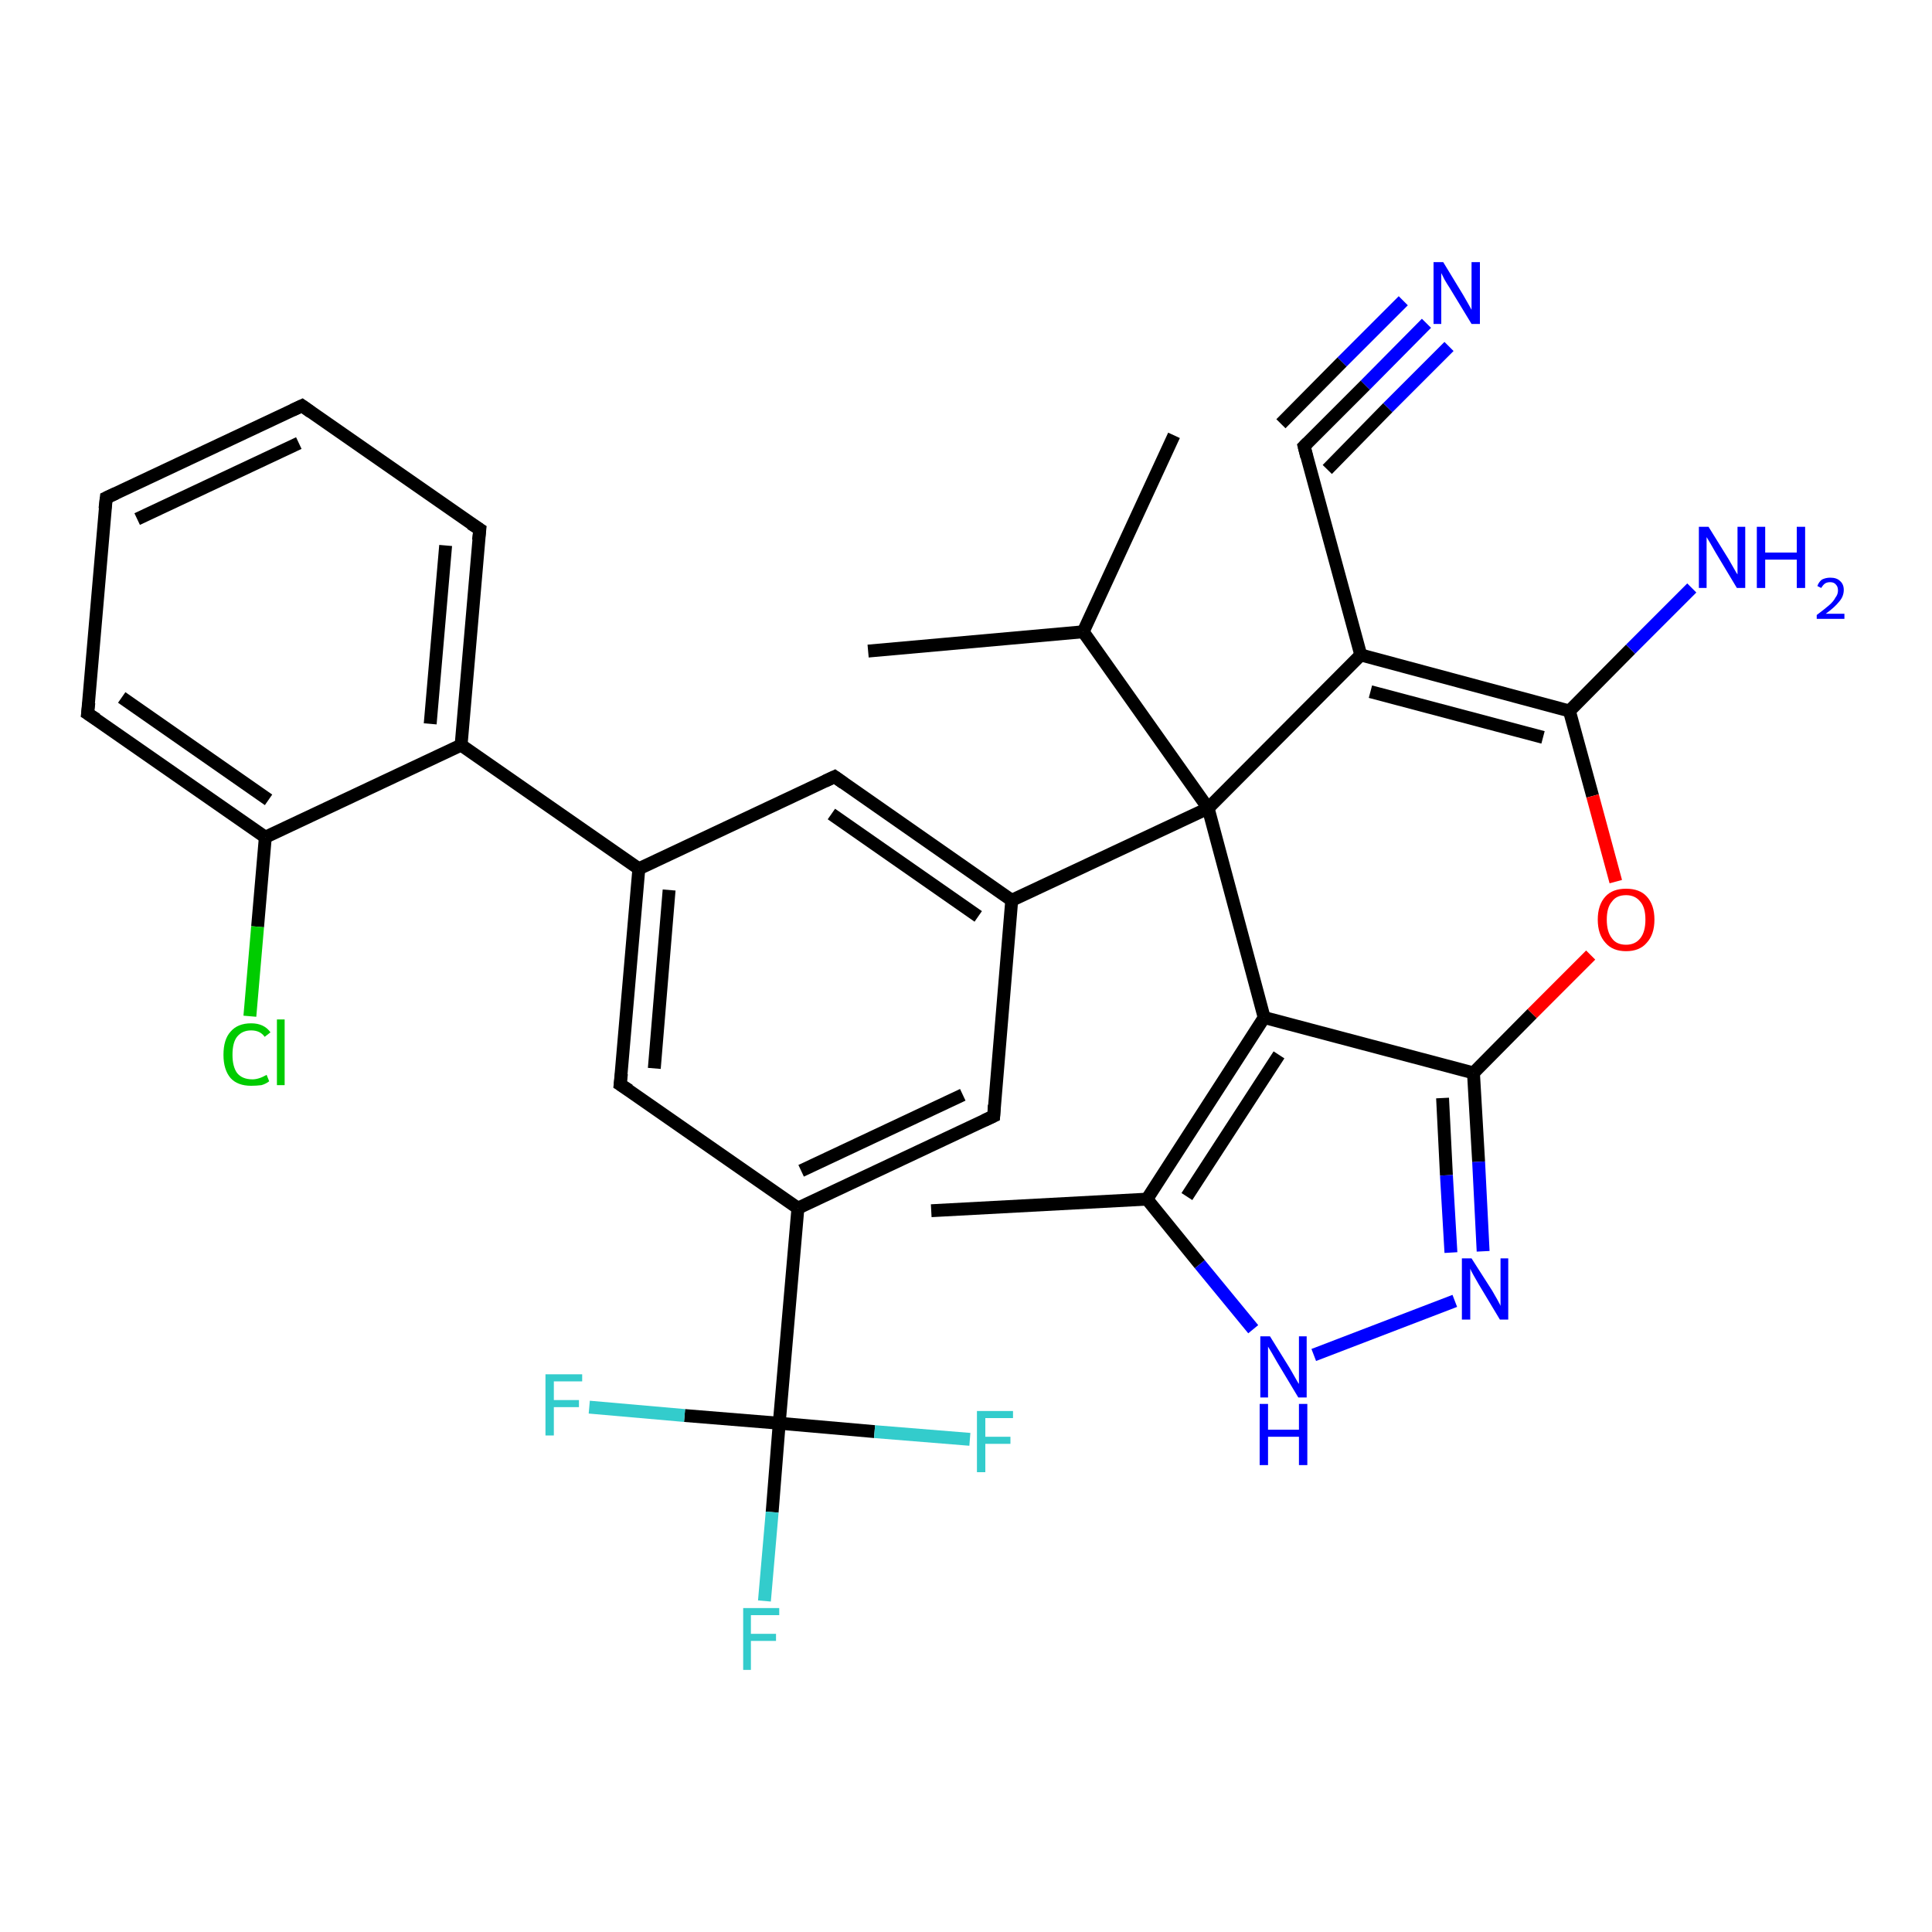 <?xml version='1.0' encoding='iso-8859-1'?>
<svg version='1.1' baseProfile='full'
              xmlns='http://www.w3.org/2000/svg'
                      xmlns:rdkit='http://www.rdkit.org/xml'
                      xmlns:xlink='http://www.w3.org/1999/xlink'
                  xml:space='preserve'
width='300px' height='300px' viewBox='0 0 300 300'>
<!-- END OF HEADER -->
<rect style='opacity:1.0;fill:#FFFFFF;stroke:none' width='300.0' height='300.0' x='0.0' y='0.0'> </rect>
<path class='bond-0 atom-0 atom-1' d='M 134.8,101.1 L 168.2,98.1' style='fill:none;fill-rule:evenodd;stroke:#000000;stroke-width:2.0px;stroke-linecap:butt;stroke-linejoin:miter;stroke-opacity:1' />
<path class='bond-1 atom-1 atom-2' d='M 168.2,98.1 L 182.3,67.6' style='fill:none;fill-rule:evenodd;stroke:#000000;stroke-width:2.0px;stroke-linecap:butt;stroke-linejoin:miter;stroke-opacity:1' />
<path class='bond-2 atom-1 atom-3' d='M 168.2,98.1 L 187.6,125.5' style='fill:none;fill-rule:evenodd;stroke:#000000;stroke-width:2.0px;stroke-linecap:butt;stroke-linejoin:miter;stroke-opacity:1' />
<path class='bond-3 atom-3 atom-4' d='M 187.6,125.5 L 157.1,139.8' style='fill:none;fill-rule:evenodd;stroke:#000000;stroke-width:2.0px;stroke-linecap:butt;stroke-linejoin:miter;stroke-opacity:1' />
<path class='bond-4 atom-4 atom-5' d='M 157.1,139.8 L 129.6,120.6' style='fill:none;fill-rule:evenodd;stroke:#000000;stroke-width:2.0px;stroke-linecap:butt;stroke-linejoin:miter;stroke-opacity:1' />
<path class='bond-4 atom-4 atom-5' d='M 151.9,142.3 L 129.1,126.4' style='fill:none;fill-rule:evenodd;stroke:#000000;stroke-width:2.0px;stroke-linecap:butt;stroke-linejoin:miter;stroke-opacity:1' />
<path class='bond-5 atom-5 atom-6' d='M 129.6,120.6 L 99.2,134.9' style='fill:none;fill-rule:evenodd;stroke:#000000;stroke-width:2.0px;stroke-linecap:butt;stroke-linejoin:miter;stroke-opacity:1' />
<path class='bond-6 atom-6 atom-7' d='M 99.2,134.9 L 96.3,168.4' style='fill:none;fill-rule:evenodd;stroke:#000000;stroke-width:2.0px;stroke-linecap:butt;stroke-linejoin:miter;stroke-opacity:1' />
<path class='bond-6 atom-6 atom-7' d='M 103.9,138.2 L 101.6,165.9' style='fill:none;fill-rule:evenodd;stroke:#000000;stroke-width:2.0px;stroke-linecap:butt;stroke-linejoin:miter;stroke-opacity:1' />
<path class='bond-7 atom-7 atom-8' d='M 96.3,168.4 L 123.9,187.6' style='fill:none;fill-rule:evenodd;stroke:#000000;stroke-width:2.0px;stroke-linecap:butt;stroke-linejoin:miter;stroke-opacity:1' />
<path class='bond-8 atom-8 atom-9' d='M 123.9,187.6 L 154.3,173.3' style='fill:none;fill-rule:evenodd;stroke:#000000;stroke-width:2.0px;stroke-linecap:butt;stroke-linejoin:miter;stroke-opacity:1' />
<path class='bond-8 atom-8 atom-9' d='M 124.4,181.8 L 149.5,170.0' style='fill:none;fill-rule:evenodd;stroke:#000000;stroke-width:2.0px;stroke-linecap:butt;stroke-linejoin:miter;stroke-opacity:1' />
<path class='bond-9 atom-8 atom-10' d='M 123.9,187.6 L 121.0,221.0' style='fill:none;fill-rule:evenodd;stroke:#000000;stroke-width:2.0px;stroke-linecap:butt;stroke-linejoin:miter;stroke-opacity:1' />
<path class='bond-10 atom-10 atom-11' d='M 121.0,221.0 L 119.9,234.8' style='fill:none;fill-rule:evenodd;stroke:#000000;stroke-width:2.0px;stroke-linecap:butt;stroke-linejoin:miter;stroke-opacity:1' />
<path class='bond-10 atom-10 atom-11' d='M 119.9,234.8 L 118.7,248.6' style='fill:none;fill-rule:evenodd;stroke:#33CCCC;stroke-width:2.0px;stroke-linecap:butt;stroke-linejoin:miter;stroke-opacity:1' />
<path class='bond-11 atom-10 atom-12' d='M 121.0,221.0 L 106.3,219.8' style='fill:none;fill-rule:evenodd;stroke:#000000;stroke-width:2.0px;stroke-linecap:butt;stroke-linejoin:miter;stroke-opacity:1' />
<path class='bond-11 atom-10 atom-12' d='M 106.3,219.8 L 91.5,218.5' style='fill:none;fill-rule:evenodd;stroke:#33CCCC;stroke-width:2.0px;stroke-linecap:butt;stroke-linejoin:miter;stroke-opacity:1' />
<path class='bond-12 atom-10 atom-13' d='M 121.0,221.0 L 135.8,222.3' style='fill:none;fill-rule:evenodd;stroke:#000000;stroke-width:2.0px;stroke-linecap:butt;stroke-linejoin:miter;stroke-opacity:1' />
<path class='bond-12 atom-10 atom-13' d='M 135.8,222.3 L 150.6,223.5' style='fill:none;fill-rule:evenodd;stroke:#33CCCC;stroke-width:2.0px;stroke-linecap:butt;stroke-linejoin:miter;stroke-opacity:1' />
<path class='bond-13 atom-6 atom-14' d='M 99.2,134.9 L 71.6,115.7' style='fill:none;fill-rule:evenodd;stroke:#000000;stroke-width:2.0px;stroke-linecap:butt;stroke-linejoin:miter;stroke-opacity:1' />
<path class='bond-14 atom-14 atom-15' d='M 71.6,115.7 L 74.5,82.2' style='fill:none;fill-rule:evenodd;stroke:#000000;stroke-width:2.0px;stroke-linecap:butt;stroke-linejoin:miter;stroke-opacity:1' />
<path class='bond-14 atom-14 atom-15' d='M 66.8,112.4 L 69.2,84.7' style='fill:none;fill-rule:evenodd;stroke:#000000;stroke-width:2.0px;stroke-linecap:butt;stroke-linejoin:miter;stroke-opacity:1' />
<path class='bond-15 atom-15 atom-16' d='M 74.5,82.2 L 46.9,63.0' style='fill:none;fill-rule:evenodd;stroke:#000000;stroke-width:2.0px;stroke-linecap:butt;stroke-linejoin:miter;stroke-opacity:1' />
<path class='bond-16 atom-16 atom-17' d='M 46.9,63.0 L 16.5,77.3' style='fill:none;fill-rule:evenodd;stroke:#000000;stroke-width:2.0px;stroke-linecap:butt;stroke-linejoin:miter;stroke-opacity:1' />
<path class='bond-16 atom-16 atom-17' d='M 46.4,68.8 L 21.3,80.6' style='fill:none;fill-rule:evenodd;stroke:#000000;stroke-width:2.0px;stroke-linecap:butt;stroke-linejoin:miter;stroke-opacity:1' />
<path class='bond-17 atom-17 atom-18' d='M 16.5,77.3 L 13.6,110.8' style='fill:none;fill-rule:evenodd;stroke:#000000;stroke-width:2.0px;stroke-linecap:butt;stroke-linejoin:miter;stroke-opacity:1' />
<path class='bond-18 atom-18 atom-19' d='M 13.6,110.8 L 41.2,130.0' style='fill:none;fill-rule:evenodd;stroke:#000000;stroke-width:2.0px;stroke-linecap:butt;stroke-linejoin:miter;stroke-opacity:1' />
<path class='bond-18 atom-18 atom-19' d='M 18.9,108.3 L 41.7,124.2' style='fill:none;fill-rule:evenodd;stroke:#000000;stroke-width:2.0px;stroke-linecap:butt;stroke-linejoin:miter;stroke-opacity:1' />
<path class='bond-19 atom-19 atom-20' d='M 41.2,130.0 L 40.0,143.9' style='fill:none;fill-rule:evenodd;stroke:#000000;stroke-width:2.0px;stroke-linecap:butt;stroke-linejoin:miter;stroke-opacity:1' />
<path class='bond-19 atom-19 atom-20' d='M 40.0,143.9 L 38.8,157.8' style='fill:none;fill-rule:evenodd;stroke:#00CC00;stroke-width:2.0px;stroke-linecap:butt;stroke-linejoin:miter;stroke-opacity:1' />
<path class='bond-20 atom-3 atom-21' d='M 187.6,125.5 L 211.3,101.7' style='fill:none;fill-rule:evenodd;stroke:#000000;stroke-width:2.0px;stroke-linecap:butt;stroke-linejoin:miter;stroke-opacity:1' />
<path class='bond-21 atom-21 atom-22' d='M 211.3,101.7 L 243.7,110.4' style='fill:none;fill-rule:evenodd;stroke:#000000;stroke-width:2.0px;stroke-linecap:butt;stroke-linejoin:miter;stroke-opacity:1' />
<path class='bond-21 atom-21 atom-22' d='M 212.8,107.4 L 239.6,114.5' style='fill:none;fill-rule:evenodd;stroke:#000000;stroke-width:2.0px;stroke-linecap:butt;stroke-linejoin:miter;stroke-opacity:1' />
<path class='bond-22 atom-22 atom-23' d='M 243.7,110.4 L 253.2,100.8' style='fill:none;fill-rule:evenodd;stroke:#000000;stroke-width:2.0px;stroke-linecap:butt;stroke-linejoin:miter;stroke-opacity:1' />
<path class='bond-22 atom-22 atom-23' d='M 253.2,100.8 L 262.7,91.3' style='fill:none;fill-rule:evenodd;stroke:#0000FF;stroke-width:2.0px;stroke-linecap:butt;stroke-linejoin:miter;stroke-opacity:1' />
<path class='bond-23 atom-22 atom-24' d='M 243.7,110.4 L 247.3,123.6' style='fill:none;fill-rule:evenodd;stroke:#000000;stroke-width:2.0px;stroke-linecap:butt;stroke-linejoin:miter;stroke-opacity:1' />
<path class='bond-23 atom-22 atom-24' d='M 247.3,123.6 L 250.9,136.9' style='fill:none;fill-rule:evenodd;stroke:#FF0000;stroke-width:2.0px;stroke-linecap:butt;stroke-linejoin:miter;stroke-opacity:1' />
<path class='bond-24 atom-24 atom-25' d='M 247.0,148.3 L 237.9,157.4' style='fill:none;fill-rule:evenodd;stroke:#FF0000;stroke-width:2.0px;stroke-linecap:butt;stroke-linejoin:miter;stroke-opacity:1' />
<path class='bond-24 atom-24 atom-25' d='M 237.9,157.4 L 228.8,166.6' style='fill:none;fill-rule:evenodd;stroke:#000000;stroke-width:2.0px;stroke-linecap:butt;stroke-linejoin:miter;stroke-opacity:1' />
<path class='bond-25 atom-25 atom-26' d='M 228.8,166.6 L 229.6,180.4' style='fill:none;fill-rule:evenodd;stroke:#000000;stroke-width:2.0px;stroke-linecap:butt;stroke-linejoin:miter;stroke-opacity:1' />
<path class='bond-25 atom-25 atom-26' d='M 229.6,180.4 L 230.3,194.3' style='fill:none;fill-rule:evenodd;stroke:#0000FF;stroke-width:2.0px;stroke-linecap:butt;stroke-linejoin:miter;stroke-opacity:1' />
<path class='bond-25 atom-25 atom-26' d='M 224.0,170.5 L 224.6,182.5' style='fill:none;fill-rule:evenodd;stroke:#000000;stroke-width:2.0px;stroke-linecap:butt;stroke-linejoin:miter;stroke-opacity:1' />
<path class='bond-25 atom-25 atom-26' d='M 224.6,182.5 L 225.3,194.5' style='fill:none;fill-rule:evenodd;stroke:#0000FF;stroke-width:2.0px;stroke-linecap:butt;stroke-linejoin:miter;stroke-opacity:1' />
<path class='bond-26 atom-26 atom-27' d='M 225.9,202.0 L 204.0,210.4' style='fill:none;fill-rule:evenodd;stroke:#0000FF;stroke-width:2.0px;stroke-linecap:butt;stroke-linejoin:miter;stroke-opacity:1' />
<path class='bond-27 atom-27 atom-28' d='M 194.6,206.4 L 186.3,196.3' style='fill:none;fill-rule:evenodd;stroke:#0000FF;stroke-width:2.0px;stroke-linecap:butt;stroke-linejoin:miter;stroke-opacity:1' />
<path class='bond-27 atom-27 atom-28' d='M 186.3,196.3 L 178.1,186.2' style='fill:none;fill-rule:evenodd;stroke:#000000;stroke-width:2.0px;stroke-linecap:butt;stroke-linejoin:miter;stroke-opacity:1' />
<path class='bond-28 atom-28 atom-29' d='M 178.1,186.2 L 144.6,188.0' style='fill:none;fill-rule:evenodd;stroke:#000000;stroke-width:2.0px;stroke-linecap:butt;stroke-linejoin:miter;stroke-opacity:1' />
<path class='bond-29 atom-28 atom-30' d='M 178.1,186.2 L 196.3,158.0' style='fill:none;fill-rule:evenodd;stroke:#000000;stroke-width:2.0px;stroke-linecap:butt;stroke-linejoin:miter;stroke-opacity:1' />
<path class='bond-29 atom-28 atom-30' d='M 184.3,185.8 L 198.6,163.8' style='fill:none;fill-rule:evenodd;stroke:#000000;stroke-width:2.0px;stroke-linecap:butt;stroke-linejoin:miter;stroke-opacity:1' />
<path class='bond-30 atom-21 atom-31' d='M 211.3,101.7 L 202.5,69.3' style='fill:none;fill-rule:evenodd;stroke:#000000;stroke-width:2.0px;stroke-linecap:butt;stroke-linejoin:miter;stroke-opacity:1' />
<path class='bond-31 atom-31 atom-32' d='M 202.5,69.3 L 212.0,59.8' style='fill:none;fill-rule:evenodd;stroke:#000000;stroke-width:2.0px;stroke-linecap:butt;stroke-linejoin:miter;stroke-opacity:1' />
<path class='bond-31 atom-31 atom-32' d='M 212.0,59.8 L 221.5,50.2' style='fill:none;fill-rule:evenodd;stroke:#0000FF;stroke-width:2.0px;stroke-linecap:butt;stroke-linejoin:miter;stroke-opacity:1' />
<path class='bond-31 atom-31 atom-32' d='M 198.9,65.8 L 208.4,56.2' style='fill:none;fill-rule:evenodd;stroke:#000000;stroke-width:2.0px;stroke-linecap:butt;stroke-linejoin:miter;stroke-opacity:1' />
<path class='bond-31 atom-31 atom-32' d='M 208.4,56.2 L 217.9,46.7' style='fill:none;fill-rule:evenodd;stroke:#0000FF;stroke-width:2.0px;stroke-linecap:butt;stroke-linejoin:miter;stroke-opacity:1' />
<path class='bond-31 atom-31 atom-32' d='M 206.1,72.9 L 215.5,63.3' style='fill:none;fill-rule:evenodd;stroke:#000000;stroke-width:2.0px;stroke-linecap:butt;stroke-linejoin:miter;stroke-opacity:1' />
<path class='bond-31 atom-31 atom-32' d='M 215.5,63.3 L 225.0,53.8' style='fill:none;fill-rule:evenodd;stroke:#0000FF;stroke-width:2.0px;stroke-linecap:butt;stroke-linejoin:miter;stroke-opacity:1' />
<path class='bond-32 atom-30 atom-3' d='M 196.3,158.0 L 187.6,125.5' style='fill:none;fill-rule:evenodd;stroke:#000000;stroke-width:2.0px;stroke-linecap:butt;stroke-linejoin:miter;stroke-opacity:1' />
<path class='bond-33 atom-9 atom-4' d='M 154.3,173.3 L 157.1,139.8' style='fill:none;fill-rule:evenodd;stroke:#000000;stroke-width:2.0px;stroke-linecap:butt;stroke-linejoin:miter;stroke-opacity:1' />
<path class='bond-34 atom-19 atom-14' d='M 41.2,130.0 L 71.6,115.7' style='fill:none;fill-rule:evenodd;stroke:#000000;stroke-width:2.0px;stroke-linecap:butt;stroke-linejoin:miter;stroke-opacity:1' />
<path class='bond-35 atom-30 atom-25' d='M 196.3,158.0 L 228.8,166.6' style='fill:none;fill-rule:evenodd;stroke:#000000;stroke-width:2.0px;stroke-linecap:butt;stroke-linejoin:miter;stroke-opacity:1' />
<path d='M 131.0,121.6 L 129.6,120.6 L 128.1,121.3' style='fill:none;stroke:#000000;stroke-width:2.0px;stroke-linecap:butt;stroke-linejoin:miter;stroke-opacity:1;' />
<path d='M 96.5,166.7 L 96.3,168.4 L 97.7,169.3' style='fill:none;stroke:#000000;stroke-width:2.0px;stroke-linecap:butt;stroke-linejoin:miter;stroke-opacity:1;' />
<path d='M 152.8,174.0 L 154.3,173.3 L 154.4,171.6' style='fill:none;stroke:#000000;stroke-width:2.0px;stroke-linecap:butt;stroke-linejoin:miter;stroke-opacity:1;' />
<path d='M 74.3,83.9 L 74.5,82.2 L 73.1,81.3' style='fill:none;stroke:#000000;stroke-width:2.0px;stroke-linecap:butt;stroke-linejoin:miter;stroke-opacity:1;' />
<path d='M 48.3,64.0 L 46.9,63.0 L 45.4,63.7' style='fill:none;stroke:#000000;stroke-width:2.0px;stroke-linecap:butt;stroke-linejoin:miter;stroke-opacity:1;' />
<path d='M 18.0,76.6 L 16.5,77.3 L 16.3,79.0' style='fill:none;stroke:#000000;stroke-width:2.0px;stroke-linecap:butt;stroke-linejoin:miter;stroke-opacity:1;' />
<path d='M 13.8,109.1 L 13.6,110.8 L 15.0,111.7' style='fill:none;stroke:#000000;stroke-width:2.0px;stroke-linecap:butt;stroke-linejoin:miter;stroke-opacity:1;' />
<path d='M 202.9,70.9 L 202.5,69.3 L 203.0,68.8' style='fill:none;stroke:#000000;stroke-width:2.0px;stroke-linecap:butt;stroke-linejoin:miter;stroke-opacity:1;' />
<path class='atom-11' d='M 115.4 249.7
L 121.0 249.7
L 121.0 250.8
L 116.6 250.8
L 116.6 253.7
L 120.5 253.7
L 120.5 254.8
L 116.6 254.8
L 116.6 259.3
L 115.4 259.3
L 115.4 249.7
' fill='#33CCCC'/>
<path class='atom-12' d='M 84.7 213.4
L 90.4 213.4
L 90.4 214.5
L 86.0 214.5
L 86.0 217.4
L 89.9 217.4
L 89.9 218.5
L 86.0 218.5
L 86.0 222.9
L 84.7 222.9
L 84.7 213.4
' fill='#33CCCC'/>
<path class='atom-13' d='M 151.7 219.1
L 157.3 219.1
L 157.3 220.2
L 153.0 220.2
L 153.0 223.1
L 156.9 223.1
L 156.9 224.2
L 153.0 224.2
L 153.0 228.6
L 151.7 228.6
L 151.7 219.1
' fill='#33CCCC'/>
<path class='atom-20' d='M 34.7 163.8
Q 34.7 161.4, 35.8 160.2
Q 36.9 158.9, 39.0 158.9
Q 41.0 158.9, 42.0 160.3
L 41.1 161.0
Q 40.4 160.0, 39.0 160.0
Q 37.6 160.0, 36.8 161.0
Q 36.1 161.9, 36.1 163.8
Q 36.1 165.6, 36.8 166.6
Q 37.6 167.6, 39.2 167.6
Q 40.2 167.6, 41.4 166.9
L 41.8 167.9
Q 41.3 168.3, 40.6 168.5
Q 39.8 168.6, 39.0 168.6
Q 36.9 168.6, 35.8 167.4
Q 34.7 166.1, 34.7 163.8
' fill='#00CC00'/>
<path class='atom-20' d='M 43.0 158.3
L 44.2 158.3
L 44.2 168.5
L 43.0 168.5
L 43.0 158.3
' fill='#00CC00'/>
<path class='atom-23' d='M 265.3 81.8
L 268.4 86.8
Q 268.7 87.3, 269.2 88.2
Q 269.7 89.1, 269.8 89.2
L 269.8 81.8
L 271.0 81.8
L 271.0 91.3
L 269.7 91.3
L 266.4 85.8
Q 266.0 85.1, 265.6 84.4
Q 265.2 83.7, 265.0 83.4
L 265.0 91.3
L 263.8 91.3
L 263.8 81.8
L 265.3 81.8
' fill='#0000FF'/>
<path class='atom-23' d='M 272.8 81.8
L 274.1 81.8
L 274.1 85.8
L 279.0 85.8
L 279.0 81.8
L 280.3 81.8
L 280.3 91.3
L 279.0 91.3
L 279.0 86.9
L 274.1 86.9
L 274.1 91.3
L 272.8 91.3
L 272.8 81.8
' fill='#0000FF'/>
<path class='atom-23' d='M 282.2 91.0
Q 282.4 90.4, 282.9 90.0
Q 283.5 89.7, 284.2 89.7
Q 285.2 89.7, 285.7 90.2
Q 286.3 90.7, 286.3 91.6
Q 286.3 92.6, 285.6 93.4
Q 284.9 94.3, 283.5 95.3
L 286.4 95.3
L 286.4 96.1
L 282.1 96.1
L 282.1 95.5
Q 283.3 94.6, 284.0 94.0
Q 284.7 93.4, 285.0 92.8
Q 285.4 92.3, 285.4 91.7
Q 285.4 91.1, 285.1 90.8
Q 284.8 90.4, 284.2 90.4
Q 283.7 90.4, 283.4 90.6
Q 283.1 90.8, 282.8 91.3
L 282.2 91.0
' fill='#0000FF'/>
<path class='atom-24' d='M 248.1 142.8
Q 248.1 140.5, 249.3 139.2
Q 250.4 138.0, 252.5 138.0
Q 254.6 138.0, 255.7 139.2
Q 256.9 140.5, 256.9 142.8
Q 256.9 145.1, 255.7 146.4
Q 254.6 147.7, 252.5 147.7
Q 250.4 147.7, 249.3 146.4
Q 248.1 145.1, 248.1 142.8
M 252.5 146.7
Q 253.9 146.7, 254.7 145.7
Q 255.5 144.7, 255.5 142.8
Q 255.5 140.9, 254.7 140.0
Q 253.9 139.0, 252.5 139.0
Q 251.0 139.0, 250.3 140.0
Q 249.5 140.9, 249.5 142.8
Q 249.5 144.7, 250.3 145.7
Q 251.0 146.7, 252.5 146.7
' fill='#FF0000'/>
<path class='atom-26' d='M 228.5 195.4
L 231.7 200.4
Q 232.0 200.9, 232.5 201.8
Q 233.0 202.7, 233.0 202.8
L 233.0 195.4
L 234.2 195.4
L 234.2 204.9
L 232.9 204.9
L 229.6 199.4
Q 229.2 198.7, 228.8 198.0
Q 228.4 197.3, 228.3 197.0
L 228.3 204.9
L 227.0 204.9
L 227.0 195.4
L 228.5 195.4
' fill='#0000FF'/>
<path class='atom-27' d='M 197.2 207.5
L 200.3 212.5
Q 200.6 213.0, 201.1 213.9
Q 201.6 214.8, 201.7 214.9
L 201.7 207.5
L 202.9 207.5
L 202.9 217.0
L 201.6 217.0
L 198.3 211.5
Q 197.9 210.8, 197.5 210.1
Q 197.1 209.4, 196.9 209.1
L 196.9 217.0
L 195.7 217.0
L 195.7 207.5
L 197.2 207.5
' fill='#0000FF'/>
<path class='atom-27' d='M 195.6 218.0
L 196.9 218.0
L 196.9 222.0
L 201.7 222.0
L 201.7 218.0
L 203.0 218.0
L 203.0 227.5
L 201.7 227.5
L 201.7 223.1
L 196.9 223.1
L 196.9 227.5
L 195.6 227.5
L 195.6 218.0
' fill='#0000FF'/>
<path class='atom-32' d='M 224.1 40.7
L 227.2 45.8
Q 227.5 46.3, 228.0 47.2
Q 228.5 48.1, 228.5 48.1
L 228.5 40.7
L 229.8 40.7
L 229.8 50.3
L 228.5 50.3
L 225.1 44.7
Q 224.7 44.1, 224.3 43.4
Q 223.9 42.6, 223.8 42.4
L 223.8 50.3
L 222.6 50.3
L 222.6 40.7
L 224.1 40.7
' fill='#0000FF'/>
</svg>
